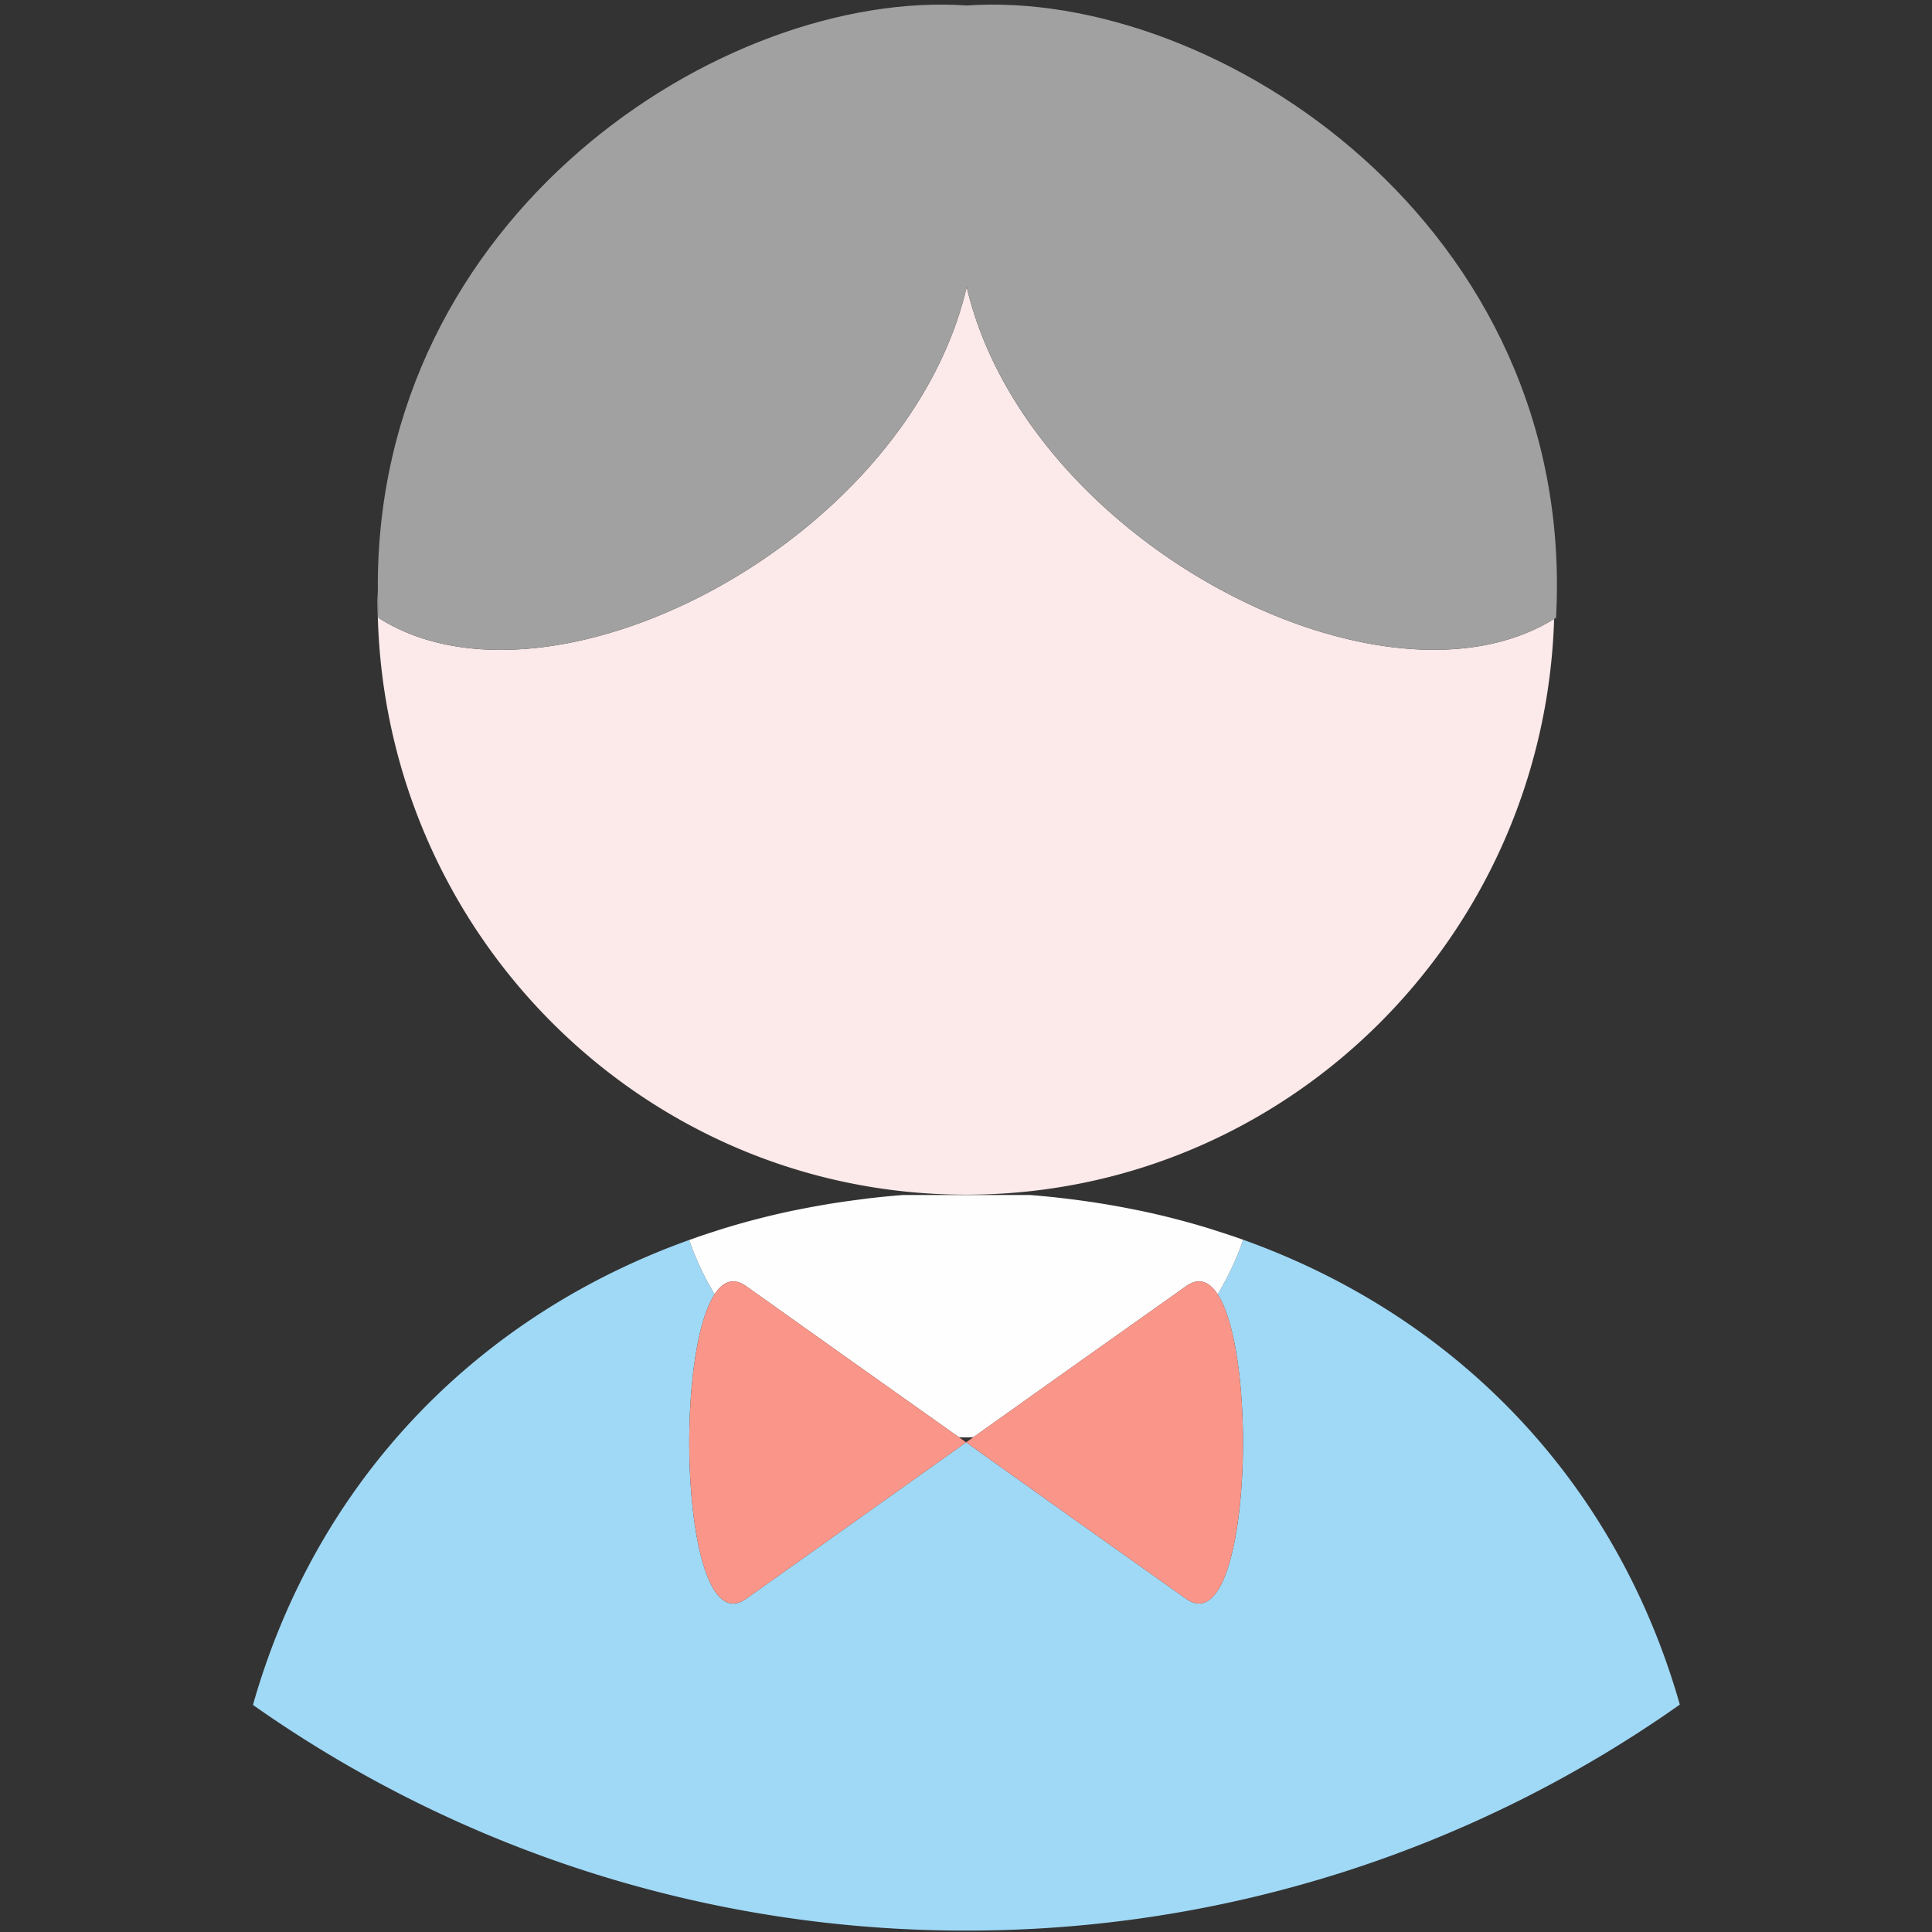 <?xml version="1.0" standalone="no"?><!DOCTYPE svg PUBLIC "-//W3C//DTD SVG 1.1//EN" "http://www.w3.org/Graphics/SVG/1.1/DTD/svg11.dtd"><svg t="1731293303874" class="icon" viewBox="0 0 1024 1024" version="1.1" xmlns="http://www.w3.org/2000/svg" p-id="7722" xmlns:xlink="http://www.w3.org/1999/xlink" width="128" height="128"><rect x="0" y="0" width="1024" height="1024" fill="#333333" stroke="none"/><path d="M512.376 152.064C480.904 287.322 291.539 385.385 200.584 327.469a321.777 321.777 0 0 1-0.331-14.351c-0.03 1.656-0.12 3.283-0.12 4.939 0 174.05 139.656 315.151 311.913 315.151 168.96 0 306.447-135.74 311.672-305.167-91.467 56.591-279.838-41.201-311.356-175.977z" fill="#FCE9EA" p-id="7723"></path><path d="M563.863 663.432c1.852 0.497 3.674 1.084 5.512 1.641-1.837-0.557-3.674-1.144-5.512-1.641z m-145.212 8.132c1.928-0.964 3.9-1.837 5.843-2.741-1.958 0.904-3.915 1.777-5.843 2.726z m220.672 6.957c1.672 0.979 3.328 2.033 5 3.042-1.672-1.009-3.313-2.063-5-3.042z m-184.32-13.432c1.852-0.557 3.72-1.175 5.602-1.656-1.882 0.482-3.75 1.099-5.602 1.656z m145.348 3.9c1.747 0.813 3.494 1.581 5.24 2.424-1.747-0.843-3.494-1.611-5.24-2.424z m-88.29 120.757c-1.28 0-2.56-0.075-3.84-0.105l3.84 3.042 3.84-3.042c-1.28 0.03-2.56 0.105-3.84 0.105z" fill="#A0D9F6" p-id="7724"></path><path d="M655.752 655.992l3.162 1.129a156.627 156.627 0 0 1-13.538 28.883c22.377 34.274 16.806 185.193-16.715 161.37l-58.368-41.382-58.232-41.532-58.368 41.532-58.232 41.382c-33.521 23.823-39.078-127.096-16.715-161.37a157.169 157.169 0 0 1-13.478-28.762c1.4-0.512 2.816-1.024 4.232-1.506C253.244 695.959 167.77 785.047 134.069 903.65a654.848 654.848 0 0 0 377.992 119.597 654.863 654.863 0 0 0 378.278-119.778c-33.687-118.257-118.814-207.134-234.586-247.492zM378.955 653.553c2.199-1.024 4.382-2.078 6.611-3.042-2.229 0.964-4.412 2.018-6.626 3.042z" fill="#A0D9F6" p-id="7725"></path><path d="M378.76 686.005c4.457-6.837 10.014-9.065 16.715-4.307l58.217 41.382 54.543 38.671c1.28 0.03 2.545 0.09 3.84 0.09 1.28 0 2.56-0.06 3.825-0.09l54.392-38.671 58.383-41.382c6.686-4.759 12.243-2.53 16.715 4.307 5.466-9.141 10.014-18.824 13.523-28.883l-3.162-1.129c-3.765-1.325-7.59-2.56-11.43-3.78-1.656-0.527-3.313-1.069-5-1.581a422.701 422.701 0 0 0-33.732-8.674l-5.24-1.054a448.045 448.045 0 0 0-30.976-5.075c-1.837-0.226-3.659-0.482-5.512-0.693a456.343 456.343 0 0 0-18.176-1.762h-66.936c-6.054 0.452-12.107 1.054-18.146 1.762-1.882 0.211-3.735 0.482-5.602 0.723-6.249 0.798-12.484 1.717-18.673 2.771-3.96 0.693-7.906 1.416-11.836 2.199-1.958 0.392-3.915 0.768-5.843 1.175a421.316 421.316 0 0 0-33.084 8.508c-2.229 0.663-4.412 1.37-6.611 2.078-3.162 1.009-6.31 2.048-9.442 3.132l-4.247 1.506c3.509 10.044 8.026 19.682 13.493 28.777z" fill="#FEFEFE" p-id="7726"></path><path d="M628.676 681.698l-58.383 41.382-54.392 38.671-3.84 2.711 58.232 41.532 58.383 41.397c33.506 23.808 39.078-127.096 16.715-161.385-4.472-6.837-10.044-9.065-16.715-4.307z m-174.984 41.382l-58.232-41.382c-6.686-4.759-12.243-2.53-16.715 4.307-22.362 34.274-16.806 185.193 16.715 161.37l58.232-41.382 58.368-41.532-3.84-2.711-54.528-38.671z" fill="#FA9689" p-id="7727"></path><path d="M512.376 152.064V2.906c-128.964-8.9-313.811 110.984-312.109 310.212 0.045 4.759 0.09 9.517 0.331 14.351 90.94 57.916 280.29-40.147 311.778-175.405zM512.376 152.064c31.518 134.776 219.904 232.568 311.356 175.977 0.331-0.196 0.693-0.361 1.009-0.572C835.915 119.627 644.713-6.219 512.527 2.906h-0.151v149.158z" fill="#A1A1A1" p-id="7728"></path></svg>